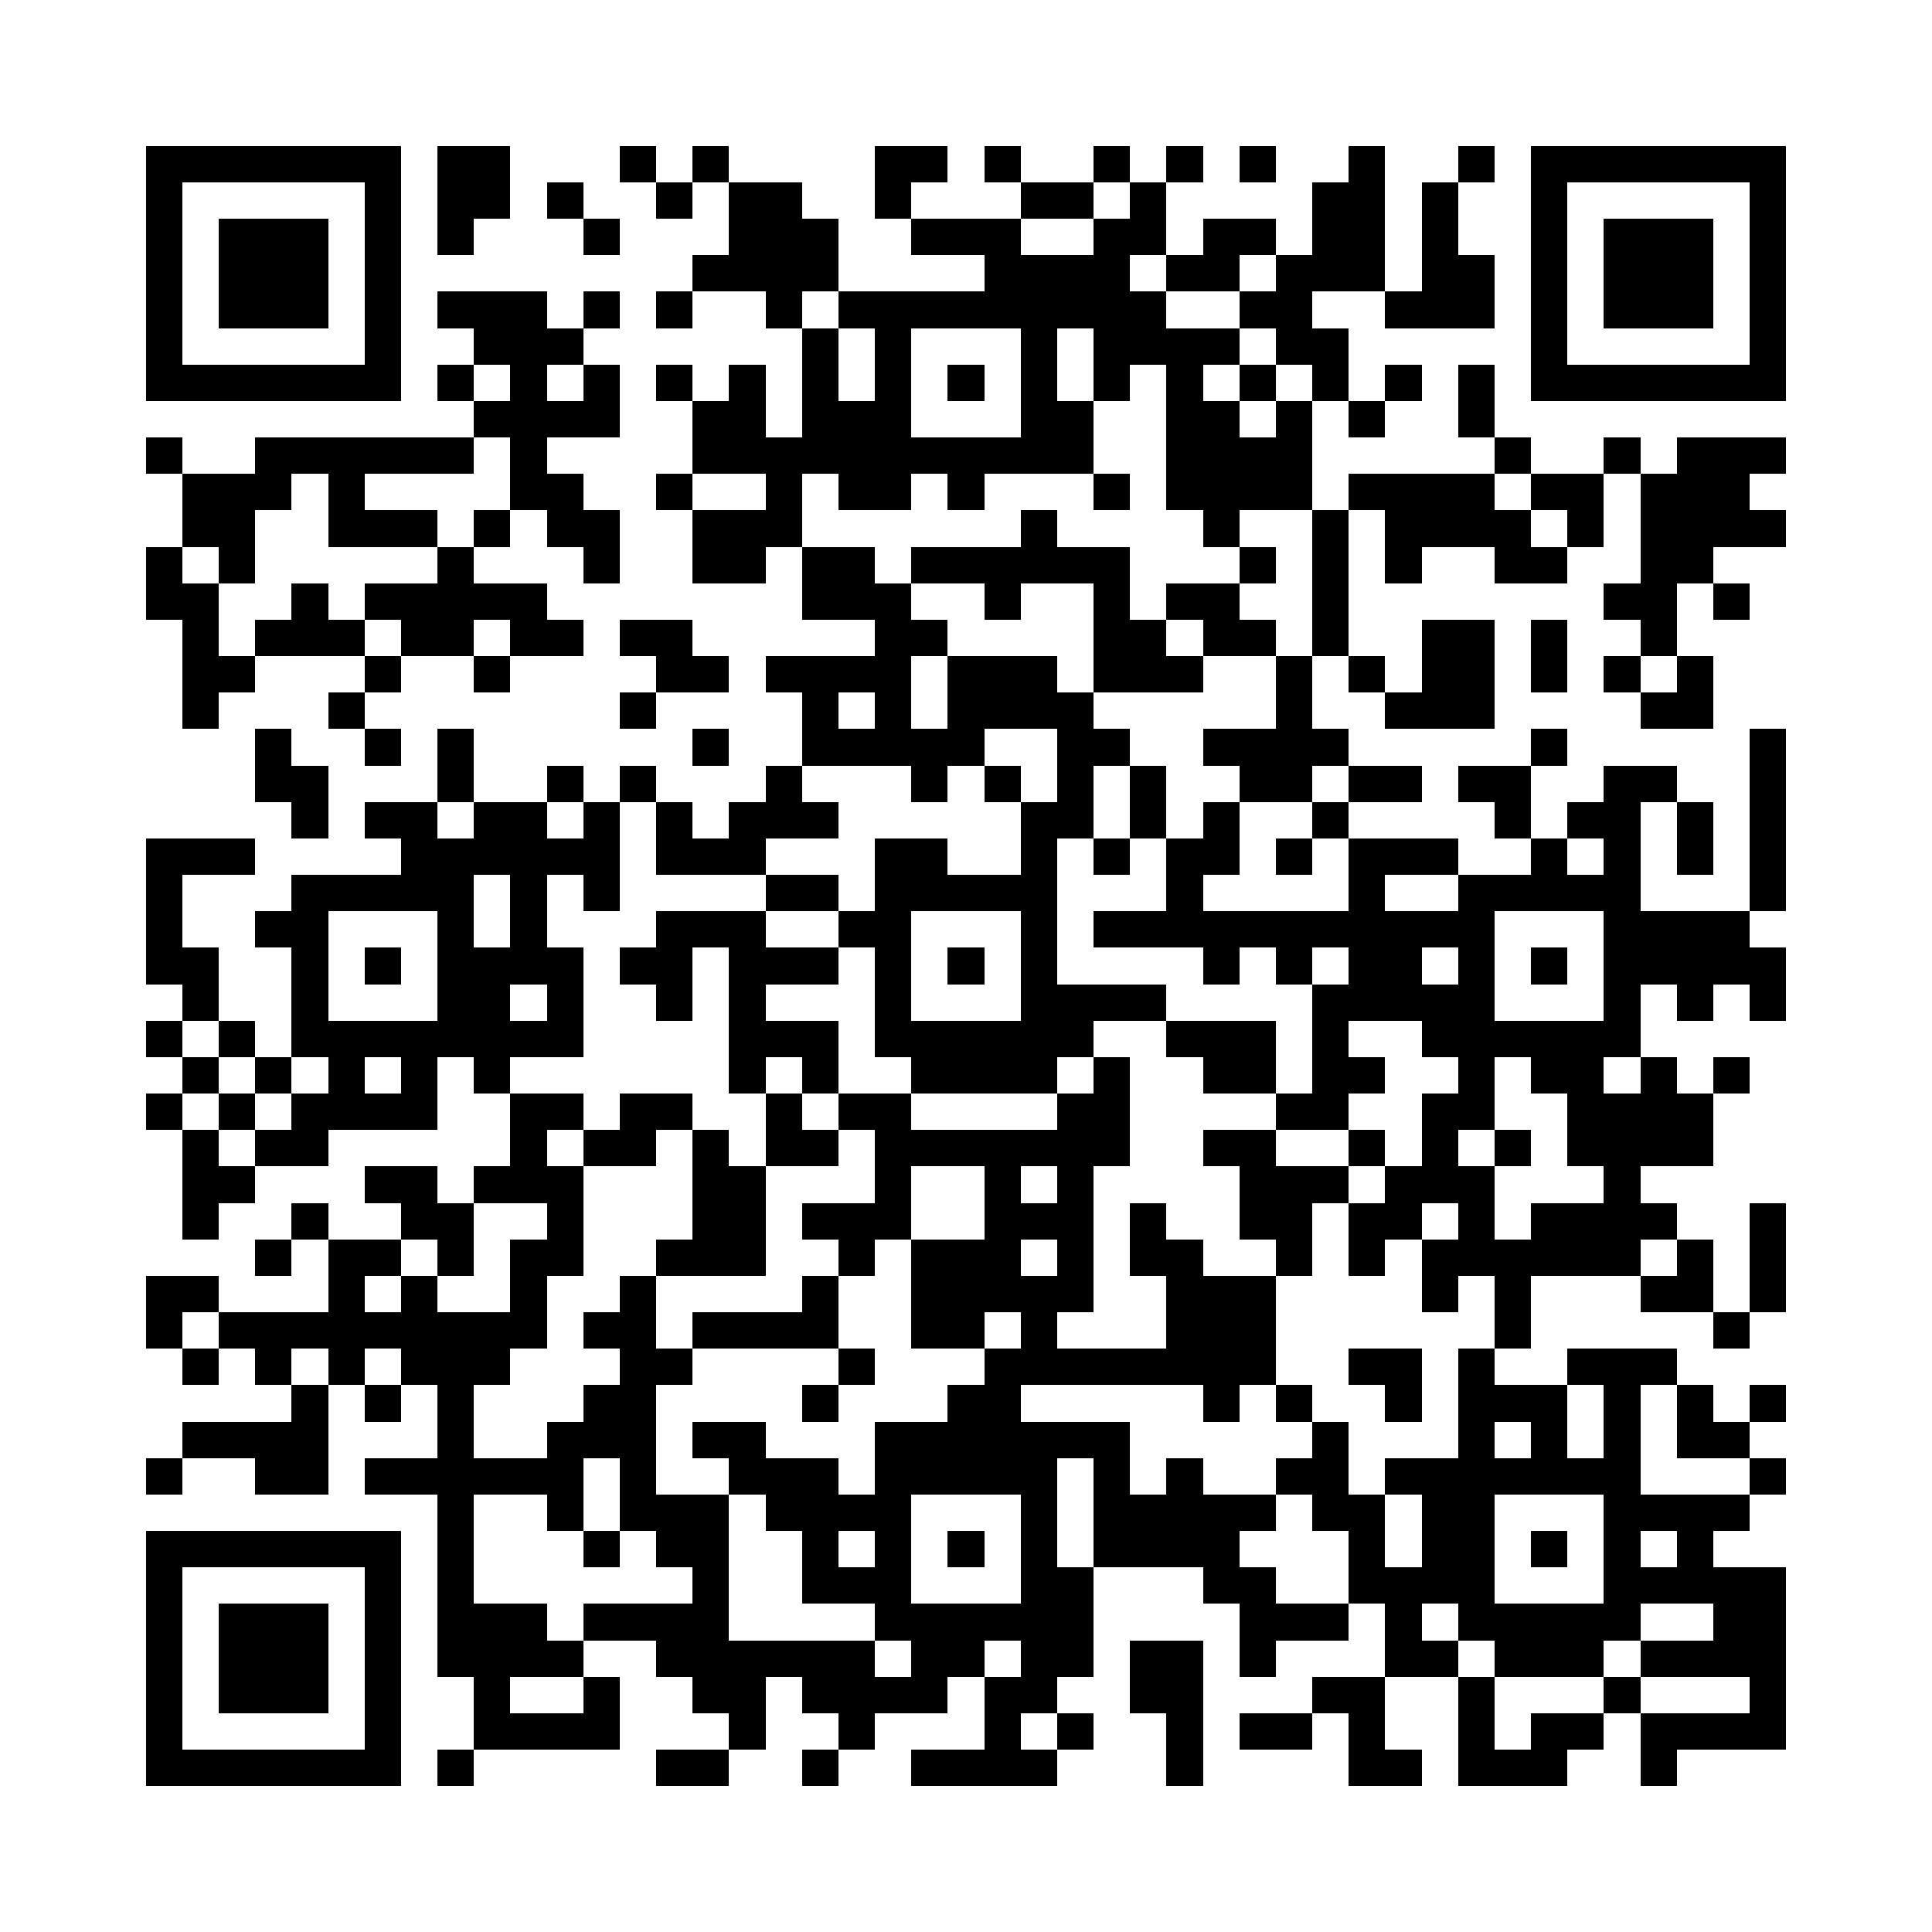 <?xml version="1.0" encoding="utf-8"?><!DOCTYPE svg PUBLIC "-//W3C//DTD SVG 1.1//EN" "http://www.w3.org/Graphics/SVG/1.1/DTD/svg11.dtd"><svg xmlns="http://www.w3.org/2000/svg" viewBox="0 0 53 53" shape-rendering="crispEdges"><path fill="#ffffff" d="M0 0h53v53H0z"/><path stroke="#000000" d="M4 4.5h7m1 0h2m3 0h1m1 0h1m4 0h2m1 0h1m2 0h1m1 0h1m1 0h1m2 0h1m2 0h1m1 0h7M4 5.5h1m5 0h1m1 0h2m1 0h1m2 0h1m1 0h2m2 0h1m3 0h2m1 0h1m4 0h2m1 0h1m2 0h1m5 0h1M4 6.5h1m1 0h3m1 0h1m1 0h1m3 0h1m3 0h3m2 0h3m2 0h2m1 0h2m1 0h2m1 0h1m2 0h1m1 0h3m1 0h1M4 7.5h1m1 0h3m1 0h1m8 0h4m4 0h4m1 0h2m1 0h3m1 0h2m1 0h1m1 0h3m1 0h1M4 8.5h1m1 0h3m1 0h1m1 0h3m1 0h1m1 0h1m2 0h1m1 0h9m2 0h2m2 0h3m1 0h1m1 0h3m1 0h1M4 9.5h1m5 0h1m2 0h3m6 0h1m1 0h1m3 0h1m1 0h4m1 0h2m5 0h1m5 0h1M4 10.5h7m1 0h1m1 0h1m1 0h1m1 0h1m1 0h1m1 0h1m1 0h1m1 0h1m1 0h1m1 0h1m1 0h1m1 0h1m1 0h1m1 0h1m1 0h1m1 0h7M13 11.5h4m2 0h2m1 0h3m3 0h2m2 0h2m1 0h1m1 0h1m2 0h1M4 12.5h1m2 0h6m1 0h1m4 0h11m2 0h4m5 0h1m2 0h1m1 0h3M5 13.5h3m1 0h1m4 0h2m2 0h1m2 0h1m1 0h2m1 0h1m3 0h1m1 0h4m1 0h4m1 0h2m1 0h3M5 14.5h2m2 0h3m1 0h1m1 0h2m2 0h3m6 0h1m4 0h1m2 0h1m1 0h4m1 0h1m1 0h4M4 15.5h1m1 0h1m5 0h1m3 0h1m2 0h2m1 0h2m1 0h6m3 0h1m1 0h1m1 0h1m2 0h2m2 0h2M4 16.5h2m2 0h1m1 0h5m7 0h3m2 0h1m2 0h1m1 0h2m2 0h1m7 0h2m1 0h1M5 17.5h1m1 0h3m1 0h2m1 0h2m1 0h2m5 0h2m4 0h2m1 0h2m1 0h1m2 0h2m1 0h1m2 0h1M5 18.5h2m3 0h1m2 0h1m4 0h2m1 0h4m1 0h3m1 0h3m2 0h1m1 0h1m1 0h2m1 0h1m1 0h1m1 0h1M5 19.5h1m3 0h1m7 0h1m4 0h1m1 0h1m1 0h4m5 0h1m2 0h3m4 0h2M7 20.5h1m2 0h1m1 0h1m6 0h1m2 0h5m2 0h2m2 0h4m5 0h1m5 0h1M7 21.5h2m3 0h1m2 0h1m1 0h1m3 0h1m3 0h1m1 0h1m1 0h1m1 0h1m2 0h2m1 0h2m1 0h2m2 0h2m2 0h1M8 22.5h1m1 0h2m1 0h2m1 0h1m1 0h1m1 0h3m5 0h2m1 0h1m1 0h1m2 0h1m4 0h1m1 0h2m1 0h1m1 0h1M4 23.5h3m4 0h6m1 0h3m3 0h2m2 0h1m1 0h1m1 0h2m1 0h1m1 0h3m2 0h1m1 0h1m1 0h1m1 0h1M4 24.5h1m3 0h5m1 0h1m1 0h1m4 0h2m1 0h5m3 0h1m4 0h1m2 0h5m3 0h1M4 25.5h1m2 0h2m3 0h1m1 0h1m3 0h3m2 0h2m3 0h1m1 0h11m3 0h4M4 26.5h2m2 0h1m1 0h1m1 0h4m1 0h2m1 0h3m1 0h1m1 0h1m1 0h1m4 0h1m1 0h1m1 0h2m1 0h1m1 0h1m1 0h5M5 27.5h1m2 0h1m3 0h2m1 0h1m2 0h1m1 0h1m3 0h1m3 0h4m4 0h5m3 0h1m1 0h1m1 0h1M4 28.5h1m1 0h1m1 0h8m4 0h3m1 0h6m2 0h3m1 0h1m2 0h6M5 29.5h1m1 0h1m1 0h1m1 0h1m1 0h1m6 0h1m1 0h1m2 0h4m1 0h1m2 0h2m1 0h2m2 0h1m1 0h2m1 0h1m1 0h1M4 30.5h1m1 0h1m1 0h4m2 0h2m1 0h2m2 0h1m1 0h2m4 0h2m4 0h2m2 0h2m2 0h4M5 31.5h1m1 0h2m5 0h1m1 0h2m1 0h1m1 0h2m1 0h7m2 0h2m2 0h1m1 0h1m1 0h1m1 0h4M5 32.5h2m3 0h2m1 0h3m3 0h2m3 0h1m2 0h1m1 0h1m4 0h3m1 0h3m3 0h1M5 33.5h1m2 0h1m2 0h2m2 0h1m3 0h2m1 0h3m2 0h3m1 0h1m2 0h2m1 0h2m1 0h1m1 0h4m2 0h1M7 34.5h1m1 0h2m1 0h1m1 0h2m2 0h3m2 0h1m1 0h3m1 0h1m1 0h2m2 0h1m1 0h1m1 0h6m1 0h1m1 0h1M4 35.5h2m3 0h1m1 0h1m2 0h1m2 0h1m4 0h1m2 0h5m2 0h3m4 0h1m1 0h1m3 0h2m1 0h1M4 36.5h1m1 0h9m1 0h2m1 0h4m2 0h2m1 0h1m3 0h3m6 0h1m5 0h1M5 37.5h1m1 0h1m1 0h1m1 0h3m3 0h2m4 0h1m3 0h8m2 0h2m1 0h1m2 0h3M8 38.5h1m1 0h1m1 0h1m3 0h2m4 0h1m3 0h2m5 0h1m1 0h1m2 0h1m1 0h3m1 0h1m1 0h1m1 0h1M5 39.5h4m3 0h1m2 0h3m1 0h2m3 0h7m5 0h1m3 0h1m1 0h1m1 0h1m1 0h2M4 40.5h1m2 0h2m1 0h6m1 0h1m2 0h3m1 0h5m1 0h1m1 0h1m2 0h2m1 0h7m3 0h1M12 41.5h1m2 0h1m1 0h3m1 0h4m3 0h1m1 0h5m1 0h2m1 0h2m3 0h4M4 42.5h7m1 0h1m3 0h1m1 0h2m2 0h1m1 0h1m1 0h1m1 0h1m1 0h4m3 0h1m1 0h2m1 0h1m1 0h1m1 0h1M4 43.5h1m5 0h1m1 0h1m6 0h1m2 0h3m3 0h2m3 0h2m2 0h4m3 0h5M4 44.5h1m1 0h3m1 0h1m1 0h3m1 0h4m4 0h6m4 0h3m1 0h1m1 0h5m2 0h2M4 45.5h1m1 0h3m1 0h1m1 0h4m2 0h6m1 0h2m1 0h2m1 0h2m1 0h1m3 0h2m1 0h3m1 0h4M4 46.5h1m1 0h3m1 0h1m2 0h1m2 0h1m2 0h2m1 0h4m1 0h2m2 0h2m3 0h2m2 0h1m3 0h1m3 0h1M4 47.5h1m5 0h1m2 0h4m3 0h1m2 0h1m3 0h1m1 0h1m2 0h1m1 0h2m1 0h1m2 0h1m1 0h2m1 0h4M4 48.5h7m1 0h1m5 0h2m2 0h1m2 0h4m3 0h1m4 0h2m1 0h3m2 0h1"/></svg>
